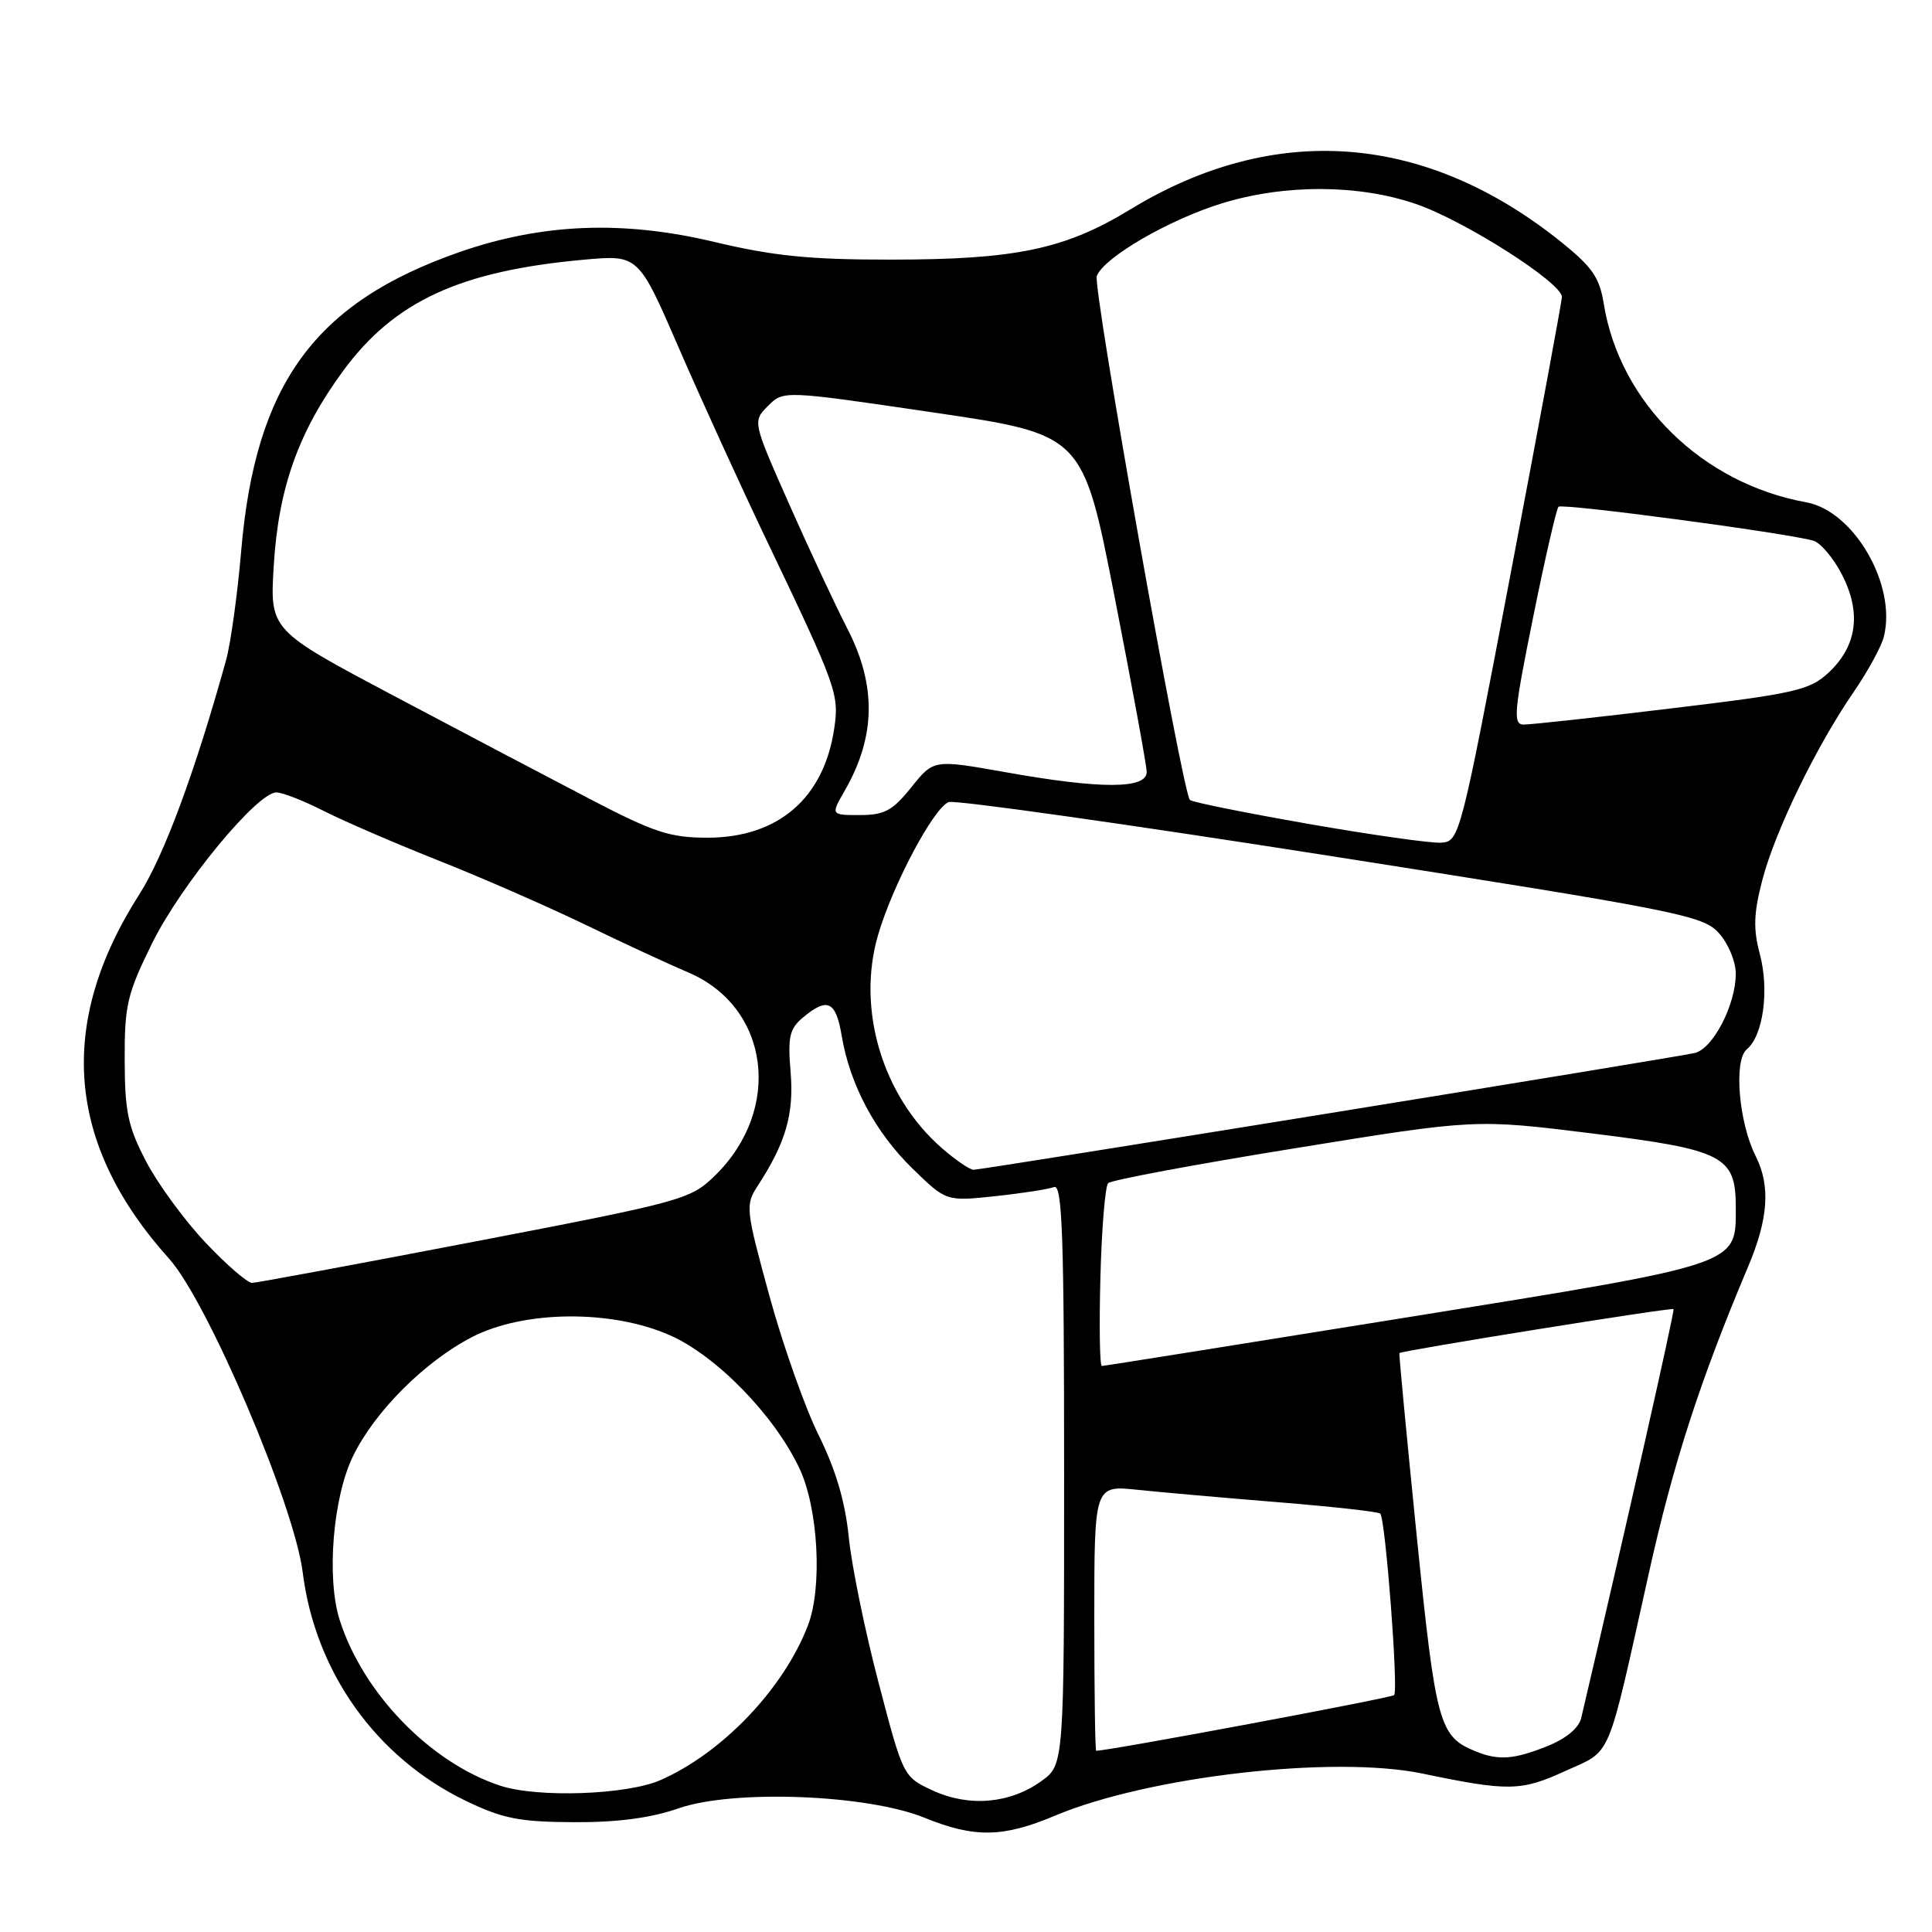 <?xml version="1.0" encoding="UTF-8" standalone="no"?>
<!DOCTYPE svg PUBLIC "-//W3C//DTD SVG 1.1//EN" "http://www.w3.org/Graphics/SVG/1.1/DTD/svg11.dtd" >
<svg xmlns="http://www.w3.org/2000/svg" xmlns:xlink="http://www.w3.org/1999/xlink" version="1.1" viewBox="0 0 256 256">
 <g >
 <path fill="currentColor"
d=" M 139.78 240.59 C 152.20 235.37 176.71 232.56 188.50 235.01 C 199.87 237.38 201.55 237.35 207.38 234.68 C 213.68 231.80 212.83 233.80 218.47 208.50 C 221.72 193.86 225.26 182.95 231.62 167.87 C 234.32 161.50 234.62 157.13 232.64 153.20 C 230.39 148.75 229.70 140.49 231.46 139.04 C 233.64 137.22 234.46 131.19 233.18 126.39 C 232.30 123.08 232.37 121.01 233.52 116.60 C 235.20 110.14 240.66 98.90 245.61 91.71 C 247.49 88.97 249.30 85.67 249.62 84.36 C 251.34 77.53 245.67 67.71 239.34 66.56 C 225.55 64.06 214.63 53.36 212.51 40.27 C 211.94 36.73 210.98 35.36 206.67 31.91 C 188.72 17.60 168.83 16.14 149.77 27.75 C 141.10 33.04 134.58 34.40 118.00 34.40 C 107.29 34.41 102.47 33.92 94.67 32.06 C 82.54 29.17 71.86 29.59 60.92 33.39 C 41.73 40.07 33.85 50.84 31.96 72.98 C 31.47 78.77 30.56 85.30 29.95 87.50 C 25.84 102.30 21.73 113.38 18.49 118.46 C 7.49 135.65 8.78 151.62 22.41 166.79 C 27.51 172.47 38.99 199.41 40.11 208.34 C 41.77 221.57 49.84 232.88 61.70 238.61 C 66.62 240.98 68.79 241.41 76.00 241.45 C 81.84 241.48 86.20 240.90 89.93 239.61 C 97.17 237.09 114.91 237.77 122.50 240.86 C 129.12 243.55 132.90 243.49 139.78 240.59 Z  M 123.59 237.25 C 119.69 235.44 119.68 235.42 116.43 223.02 C 114.63 216.19 112.85 207.50 112.47 203.71 C 111.99 198.97 110.75 194.75 108.47 190.16 C 106.66 186.50 103.71 178.16 101.93 171.63 C 98.80 160.20 98.75 159.66 100.40 157.13 C 104.12 151.42 105.22 147.62 104.76 142.07 C 104.37 137.39 104.61 136.32 106.40 134.82 C 109.64 132.11 110.76 132.64 111.53 137.25 C 112.62 143.74 115.98 150.04 120.92 154.85 C 125.38 159.19 125.38 159.19 131.86 158.50 C 135.43 158.12 138.95 157.57 139.67 157.29 C 140.76 156.88 141.00 163.73 141.00 195.32 C 141.00 233.86 141.00 233.86 137.95 236.03 C 133.77 239.01 128.39 239.46 123.59 237.25 Z  M 66.30 236.62 C 57.03 233.58 48.09 224.36 45.01 214.66 C 43.24 209.12 44.11 198.41 46.77 192.96 C 49.64 187.05 56.23 180.45 62.50 177.19 C 69.38 173.62 81.00 173.50 88.77 176.93 C 94.96 179.67 102.64 187.57 105.94 194.59 C 108.43 199.90 108.99 210.33 107.06 215.37 C 103.84 223.76 95.71 232.28 87.50 235.88 C 83.04 237.83 71.25 238.24 66.30 236.62 Z  M 195.50 232.05 C 190.69 230.09 190.26 228.50 187.72 203.50 C 186.39 190.30 185.35 179.41 185.43 179.29 C 185.66 178.97 221.47 173.22 221.75 173.46 C 221.95 173.62 215.29 203.08 209.52 227.64 C 209.21 228.98 207.51 230.38 204.99 231.39 C 200.58 233.15 198.54 233.30 195.50 232.05 Z  M 145.00 214.40 C 145.00 196.80 145.00 196.80 150.75 197.41 C 153.91 197.74 162.34 198.48 169.47 199.06 C 176.61 199.64 182.65 200.31 182.89 200.56 C 183.58 201.25 185.32 224.01 184.73 224.61 C 184.34 224.99 147.25 231.93 145.25 231.99 C 145.11 232.00 145.00 224.08 145.00 214.40 Z  M 145.81 169.25 C 145.98 162.79 146.44 157.17 146.84 156.77 C 147.23 156.37 158.34 154.29 171.53 152.16 C 195.50 148.27 195.50 148.27 211.00 150.19 C 228.43 152.36 230.00 153.17 230.00 160.00 C 230.00 167.69 230.87 167.40 186.50 174.55 C 164.50 178.09 146.28 181.00 146.00 181.00 C 145.72 181.00 145.64 175.72 145.81 169.25 Z  M 27.25 164.67 C 24.47 161.73 20.93 156.90 19.37 153.92 C 16.95 149.29 16.54 147.32 16.52 140.45 C 16.50 133.16 16.85 131.69 20.18 124.94 C 24.00 117.23 34.07 105.00 36.62 105.00 C 37.41 105.00 40.26 106.11 42.95 107.48 C 45.64 108.84 52.49 111.80 58.17 114.05 C 63.85 116.30 72.55 120.11 77.50 122.50 C 82.45 124.90 88.60 127.75 91.17 128.84 C 102.00 133.43 103.77 147.02 94.67 155.84 C 91.47 158.94 90.36 159.24 62.93 164.51 C 47.29 167.51 34.00 169.98 33.40 169.99 C 32.79 169.99 30.02 167.60 27.25 164.67 Z  M 124.73 152.07 C 116.91 145.20 113.49 133.71 116.34 123.92 C 118.27 117.28 123.70 107.05 125.71 106.28 C 126.52 105.97 149.30 109.19 176.34 113.43 C 222.58 120.69 225.63 121.30 227.75 123.63 C 229.00 125.01 230.00 127.41 230.00 129.02 C 230.00 133.14 226.97 138.98 224.55 139.53 C 221.71 140.18 130.17 155.00 129.01 155.00 C 128.49 155.00 126.57 153.68 124.73 152.07 Z  M 173.32 109.16 C 164.98 107.70 157.93 106.28 157.67 106.00 C 156.65 104.92 144.77 38.05 145.33 36.57 C 146.28 34.11 154.85 29.13 161.86 26.96 C 170.17 24.39 179.97 24.41 187.59 27.02 C 194.00 29.20 207.02 37.50 206.96 39.36 C 206.94 39.99 203.88 56.48 200.17 76.00 C 193.51 111.03 193.39 111.50 190.96 111.66 C 189.61 111.75 181.67 110.62 173.32 109.16 Z  M 78.39 105.99 C 73.10 103.24 61.34 97.05 52.26 92.24 C 35.76 83.50 35.76 83.50 36.27 75.00 C 36.89 64.65 39.55 57.19 45.50 49.10 C 52.28 39.90 60.95 35.90 77.38 34.41 C 84.60 33.76 84.60 33.76 89.96 46.13 C 92.91 52.93 98.15 64.41 101.60 71.63 C 110.88 91.05 111.21 91.97 110.54 96.53 C 109.18 105.76 103.11 110.99 93.76 111.00 C 88.81 111.00 86.68 110.31 78.39 105.99 Z  M 111.94 104.75 C 116.04 97.61 116.16 90.86 112.30 83.34 C 110.65 80.13 107.15 72.63 104.51 66.67 C 99.72 55.84 99.72 55.84 101.77 53.78 C 103.82 51.73 103.82 51.73 123.65 54.65 C 143.48 57.57 143.48 57.57 147.68 79.03 C 149.99 90.84 151.91 101.29 151.94 102.25 C 152.02 104.57 145.93 104.59 133.17 102.31 C 123.72 100.63 123.72 100.63 120.76 104.31 C 118.27 107.42 117.19 108.00 113.94 108.00 C 110.07 108.00 110.07 108.00 111.94 104.75 Z  M 203.14 81.83 C 204.71 74.04 206.23 67.44 206.51 67.15 C 207.00 66.66 236.61 70.60 240.27 71.64 C 241.24 71.92 242.97 73.97 244.10 76.20 C 246.68 81.25 246.05 85.66 242.24 89.18 C 239.76 91.46 237.78 91.91 221.50 93.86 C 211.60 95.06 202.77 96.02 201.89 96.01 C 200.46 96.00 200.60 94.36 203.14 81.83 Z "/>
</g>
</svg>